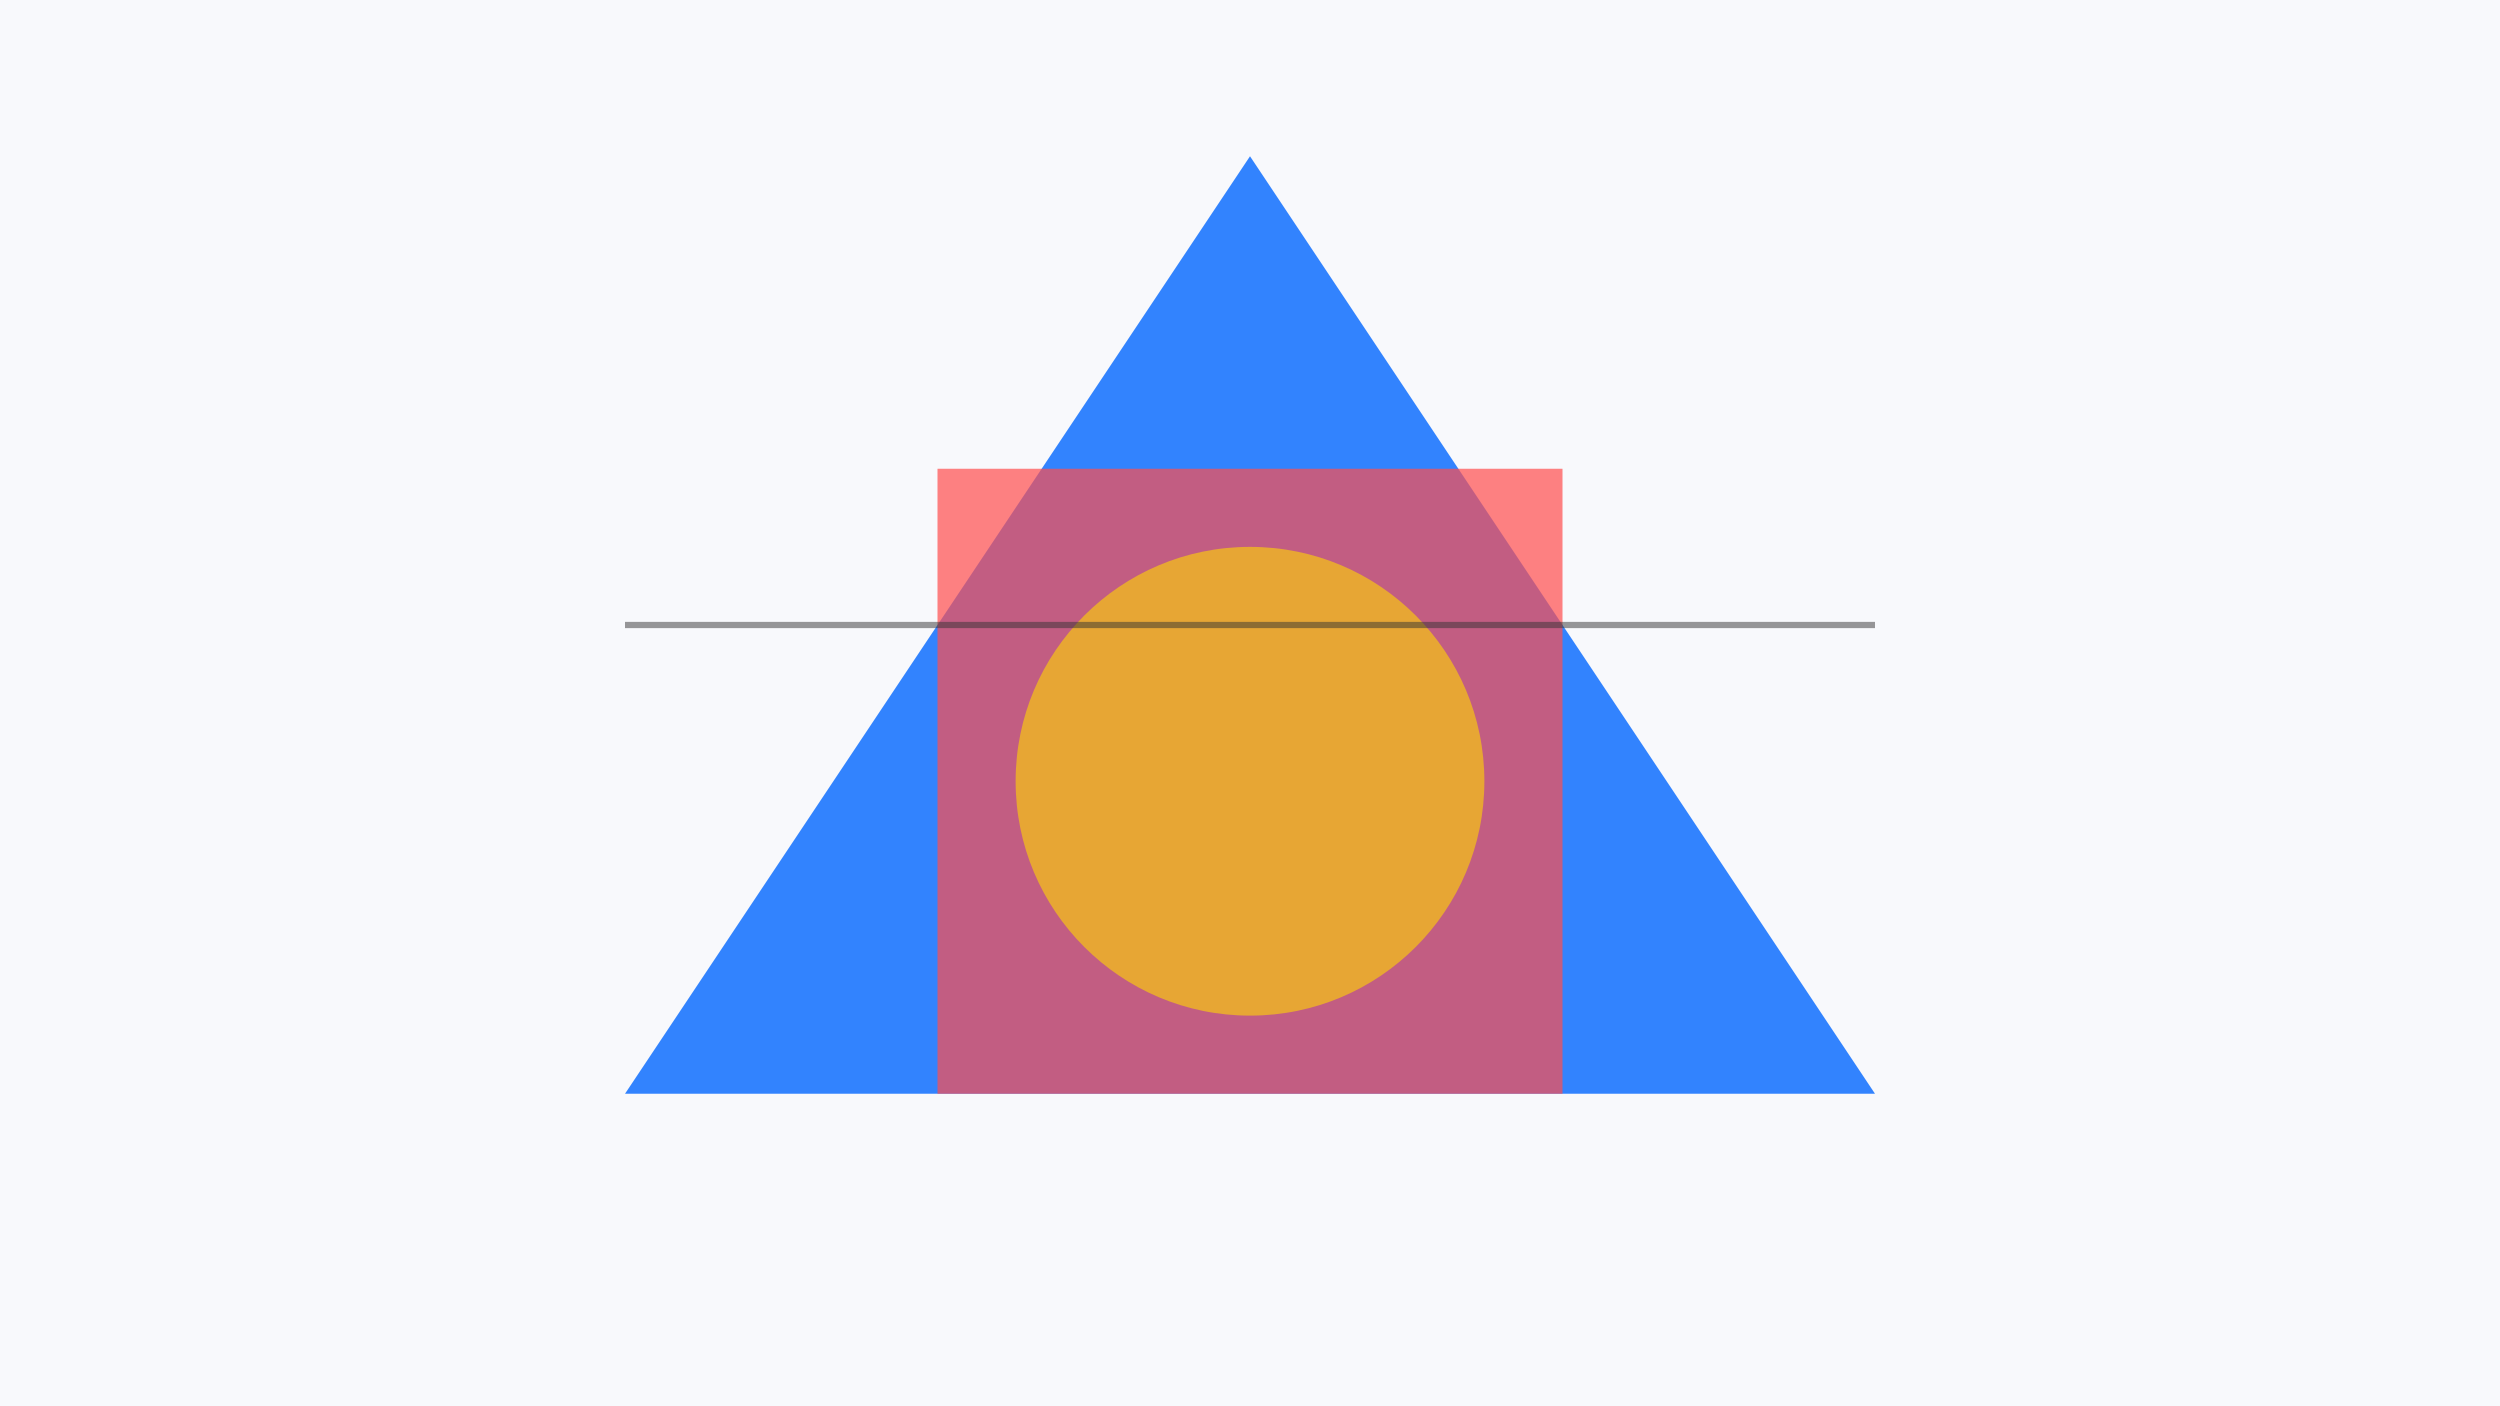 <svg width="800" height="450" viewBox="0 0 800 450" fill="none" xmlns="http://www.w3.org/2000/svg">
  <rect width="800" height="450" fill="#F8F9FC"/>
  <polygon points="400,50 600,350 200,350" fill="#0066FF" opacity="0.8"/>
  <rect x="300" y="150" width="200" height="200" fill="#FF4D4D" opacity="0.7"/>
  <circle cx="400" cy="250" r="75" fill="#FFD700" opacity="0.6"/>
  <line x1="200" y1="200" x2="600" y2="200" stroke="#333" stroke-width="2" opacity="0.5"/>
</svg>
